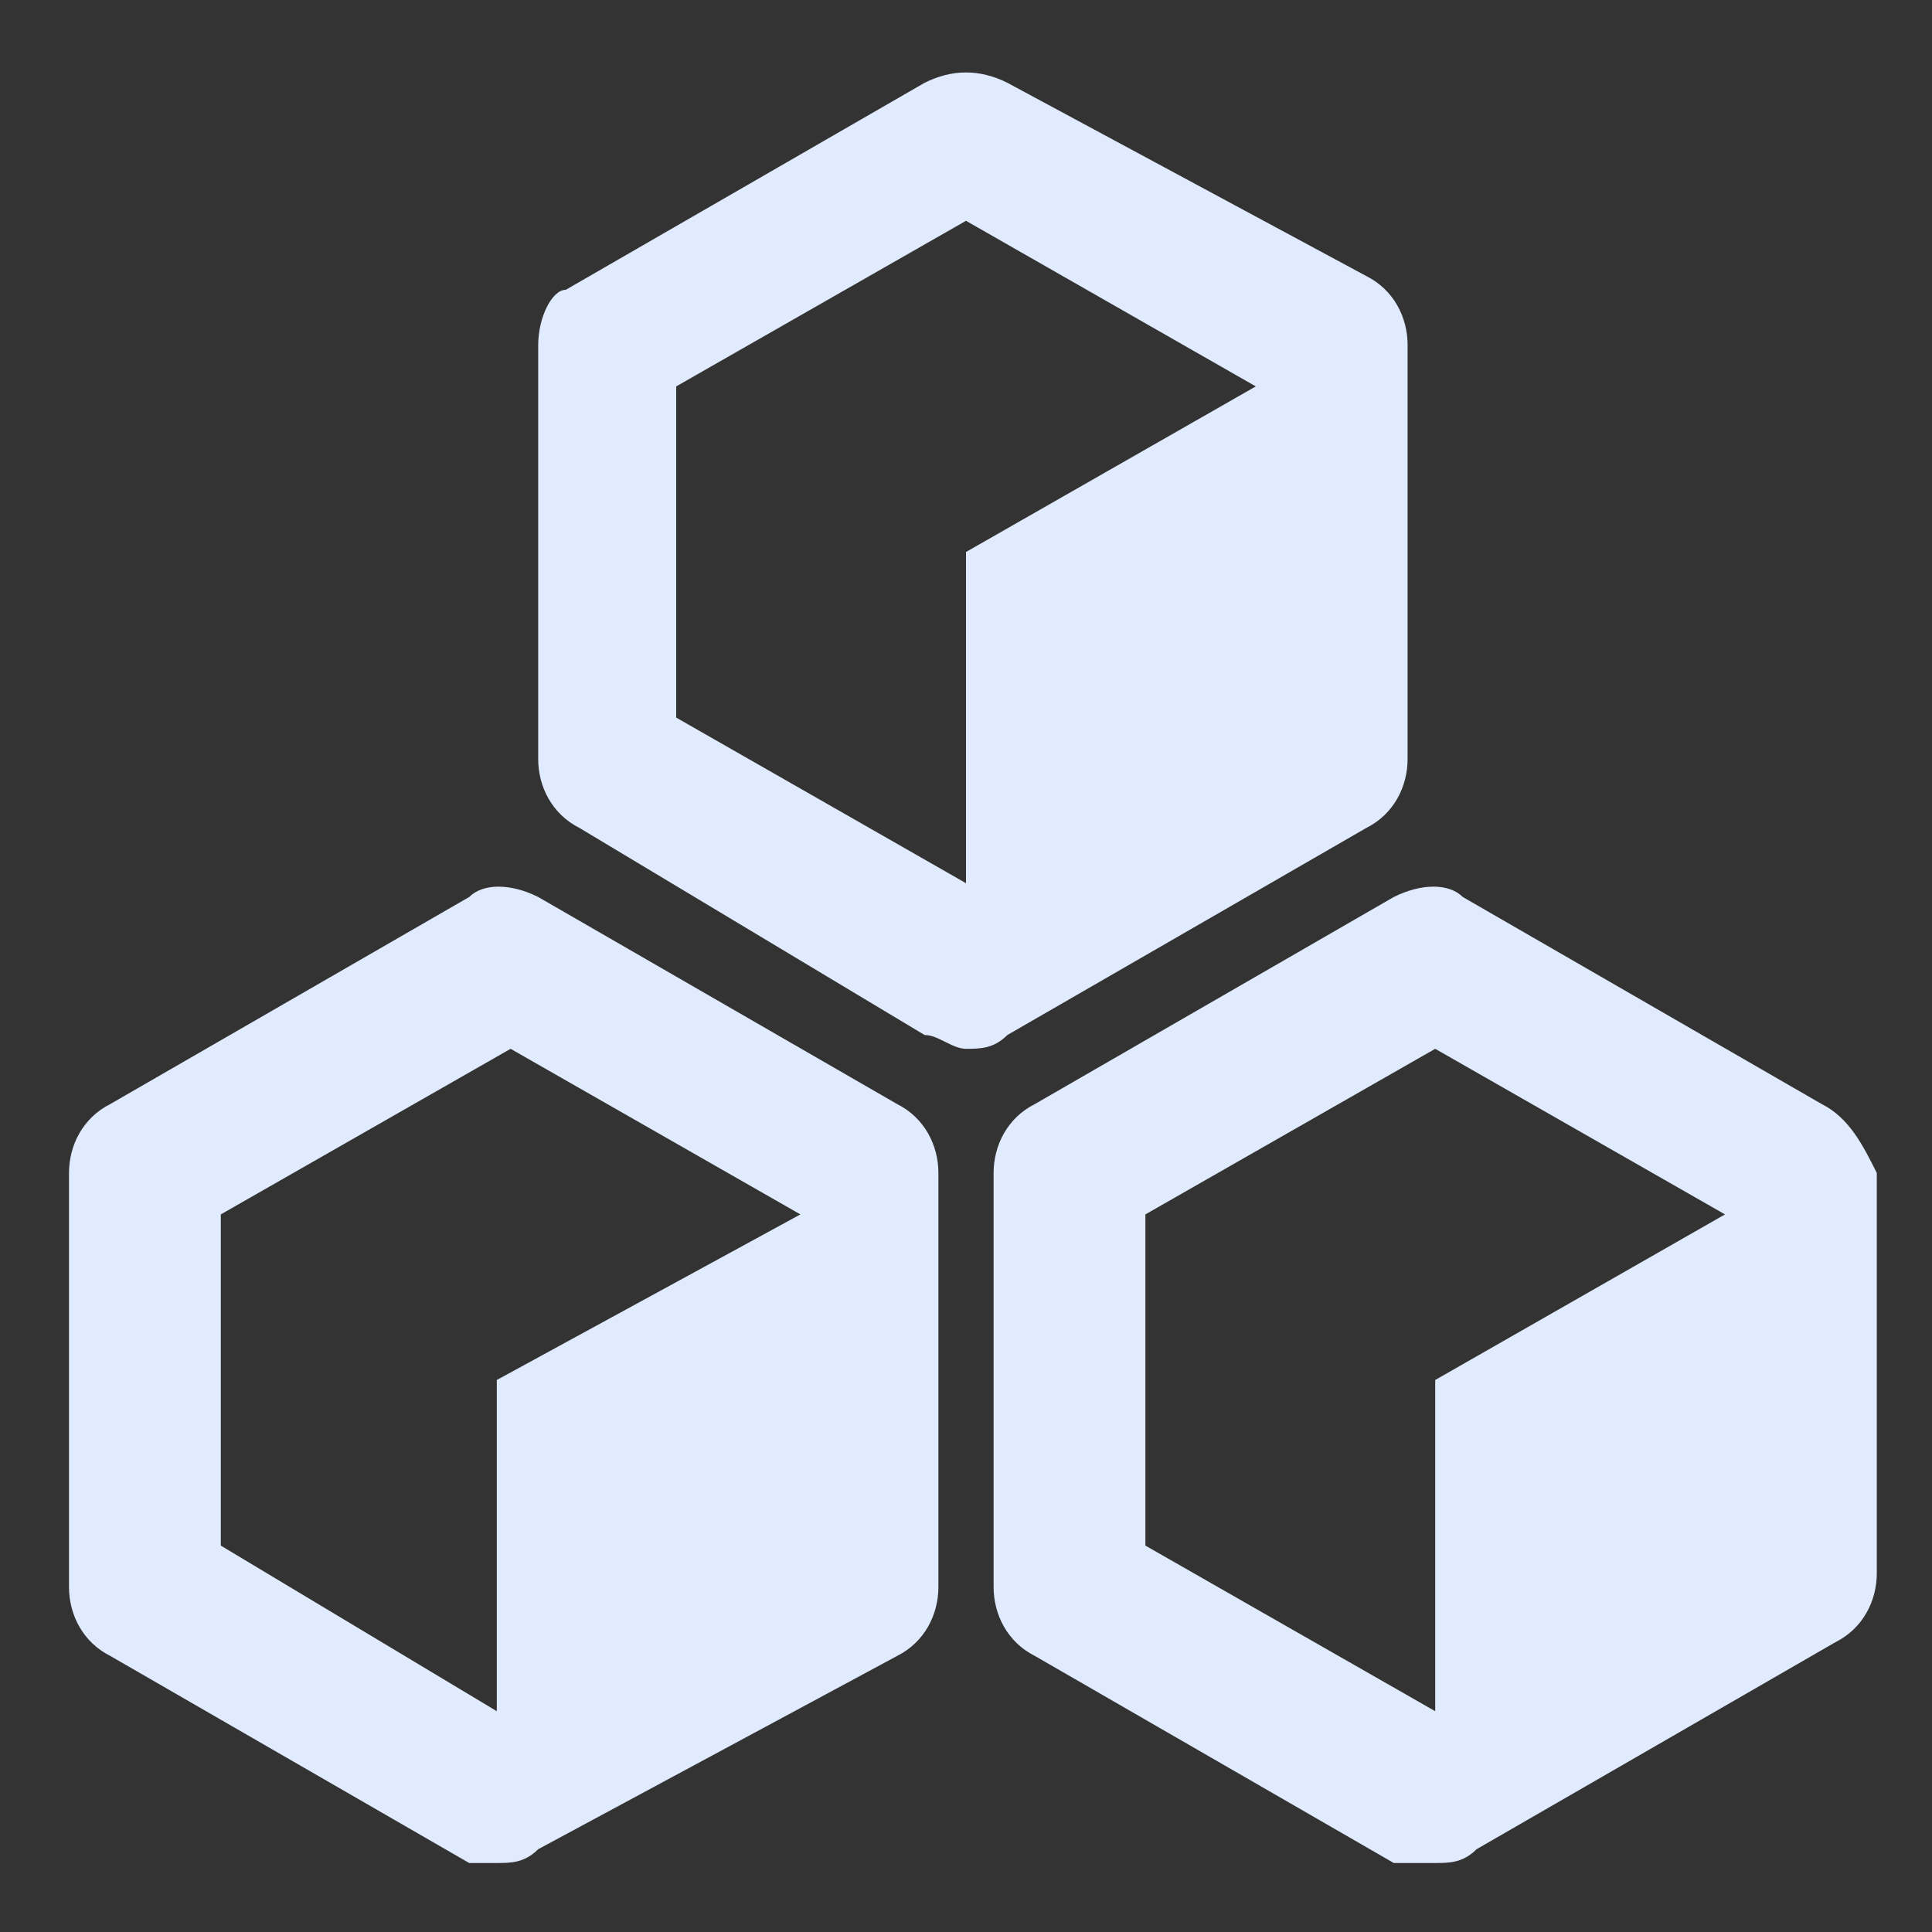 <?xml version="1.0" encoding="utf-8"?>
<!-- Generator: Adobe Illustrator 25.3.1, SVG Export Plug-In . SVG Version: 6.00 Build 0)  -->
<svg version="1.1" id="图层_1" xmlns="http://www.w3.org/2000/svg" xmlns:xlink="http://www.w3.org/1999/xlink" x="0px" y="0px"
	 viewBox="0 0 14 14" style="enable-background:new 0 0 14 14;" xml:space="preserve">
<rect x="0" y="0" width="14" height="14" fill="#333333" stroke="none"/>
<style type="text/css">
	.st0{fill:#E1EBFF;}
</style>
<g id="协议管理备份">
	<g id="suanfaku-xian" transform="translate(0.5, 0.5)">
		<path id="形状" class="st0" d="M9.4,5.5c0.2-0.1,0.3-0.3,0.3-0.5V2c0-0.2-0.1-0.4-0.3-0.5L6.8,0.1C6.6,0,6.4,0,6.2,0.1L3.6,1.6
			C3.5,1.6,3.4,1.8,3.4,2l0,3c0,0.2,0.1,0.4,0.3,0.5L6.2,7c0.1,0,0.2,0.1,0.3,0.1c0.1,0,0.2,0,0.3-0.1L9.4,5.5z M4.4,4.7l0-2.4
			l2.1-1.2l2.1,1.2L6.5,3.5l0,2.4L4.4,4.7z M6,7.5L3.4,6C3.2,5.9,3,5.9,2.9,6L0.3,7.5C0.1,7.6,0,7.8,0,8l0,3c0,0.2,0.1,0.4,0.3,0.5
			l2.6,1.5C2.9,13,3,13,3.1,13c0.1,0,0.2,0,0.3-0.1L6,11.5c0.2-0.1,0.3-0.3,0.3-0.5V8C6.3,7.8,6.2,7.6,6,7.5L6,7.5z M1.1,10.7l0-2.4
			l2.1-1.2l2.1,1.2L3.1,9.5l0,2.4L1.1,10.7L1.1,10.7z M12.7,7.5L10.1,6C10,5.9,9.8,5.9,9.6,6L7,7.5C6.8,7.6,6.7,7.8,6.7,8l0,3
			c0,0.2,0.1,0.4,0.3,0.5l2.6,1.5C9.7,13,9.8,13,9.9,13c0.1,0,0.2,0,0.3-0.1l2.6-1.5c0.2-0.1,0.3-0.3,0.3-0.5V8
			C13,7.8,12.9,7.6,12.7,7.5L12.7,7.5z M7.8,10.7l0-2.4l2.1-1.2l2.1,1.2L9.9,9.5l0,2.4L7.8,10.7L7.8,10.7z"/>
	</g>
</g>
</svg>
